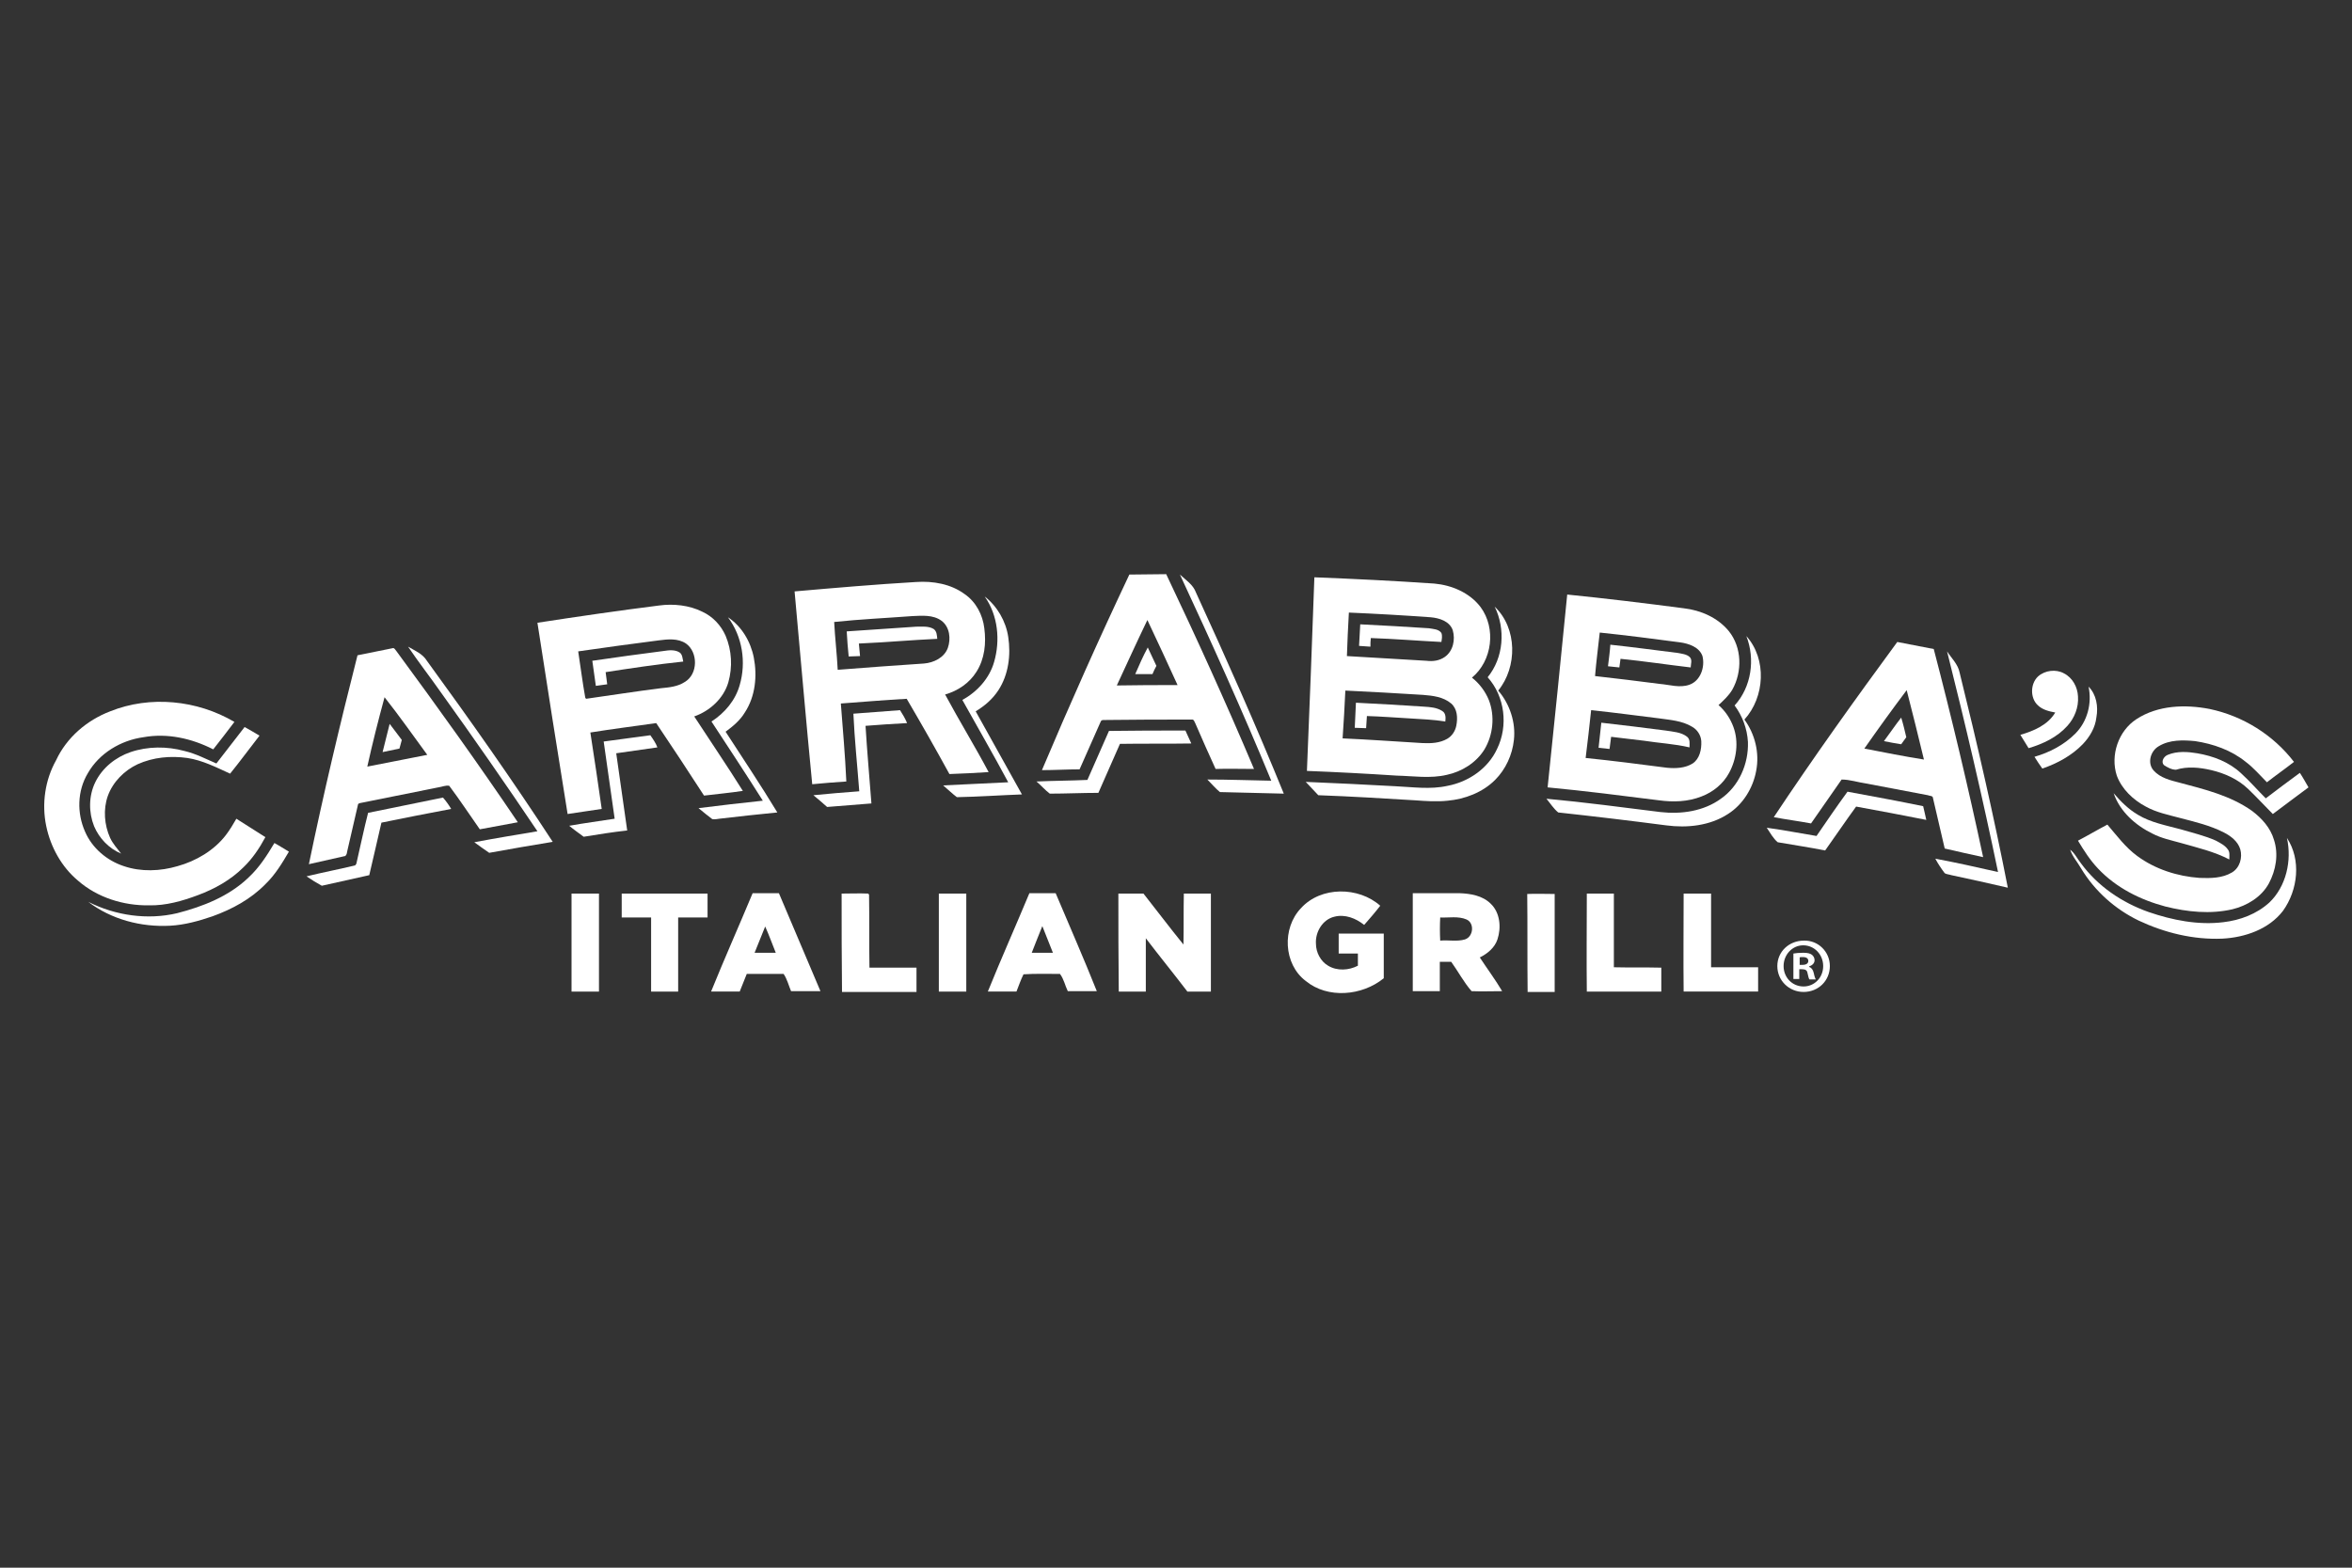 <?xml version="1.0" encoding="utf-8"?>
<!-- Generator: Adobe Illustrator 21.1.0, SVG Export Plug-In . SVG Version: 6.00 Build 0)  -->
<svg version="1.1" id="Carrabbas" xmlns="http://www.w3.org/2000/svg" xmlns:xlink="http://www.w3.org/1999/xlink" x="0px" y="0px"
	 viewBox="0 0 600 400" style="enable-background:new 0 0 600 400;" xml:space="preserve">
<rect x="0" y="0" width="600" height="400" fill="#333333" stroke="none"/>
<style type="text/css">
	.st0{fill:#FFFFFF;}
</style>
<g>
	<path class="st0" d="M519.9,172.6c1.8-1.6,4.6-1.9,6.6-0.8c2.2,1.1,3.5,3.5,3.6,5.9c0.2,2.8-0.9,5.5-2.7,7.5
		c-2.6,2.9-6.2,4.6-9.9,5.7c-0.7-1.1-1.4-2.3-2.1-3.4c3.4-1,7-2.5,8.9-5.7c-1.6-0.3-3.3-0.7-4.5-1.9
		C517.9,178.1,517.9,174.5,519.9,172.6L519.9,172.6z"/>
	<path class="st0" d="M532.8,175.2c2,2,2.5,5.1,2,7.8c-0.3,2.7-1.7,5-3.5,6.9c-2.8,2.9-6.5,4.9-10.3,6.2c-0.7-1-1.4-2-2-3
		c3.8-1.1,7.5-3,10.4-5.9C532.5,184.1,533.7,179.5,532.8,175.2L532.8,175.2z"/>
	<path class="st0" d="M28.1,181.5c10.2-4.1,22.2-2.9,31.7,2.7c-1.8,2.4-3.6,4.7-5.4,7c-5.5-2.8-11.7-4.2-17.8-3.1
		c-5.8,0.8-11.3,4.1-14.2,9.2c-2.7,4.5-2.8,10.2-0.7,14.9c1.8,4.2,5.6,7.4,9.9,8.8c4.4,1.5,9.3,1.3,13.7,0c4.7-1.3,9.3-4,12.3-7.9
		c1-1.3,1.9-2.8,2.7-4.2c2.5,1.6,4.9,3.1,7.4,4.7c-1.5,2.8-3.3,5.5-5.6,7.7c-3.2,3.2-7.3,5.5-11.6,7.1c-4,1.5-8.2,2.7-12.5,2.6
		c-6.5,0.1-13.2-2-18.1-6.3c-4.2-3.5-7-8.6-8.1-13.9c-1.2-5.7-0.3-11.8,2.5-16.8C17,188.2,22.1,183.8,28.1,181.5L28.1,181.5z"/>
	<g>
		<path class="st0" d="M369.1,197.7c3.8-0.8,7.5-3.1,9.6-6.5c2.2-3.7,2.7-8.5,1.1-12.6c-0.9-2.2-2.4-4.2-4.3-5.7
			c5.2-4.3,6.2-12.6,2.2-18c-2.8-3.7-7.4-5.6-11.8-6c-10.2-0.7-20.4-1.2-30.6-1.6c-0.6,16.5-1.2,32.9-1.9,49.4
			c7.7,0.3,15.3,0.7,22.9,1.2C360.5,198,364.9,198.7,369.1,197.7z M344.1,156.3c7,0.3,14,0.7,20.9,1.2c2.2,0.2,4.8,1,5.6,3.3
			c0.7,2.4,0.1,5.3-2,6.8c-1.4,1-3.1,1.2-4.7,1c-6.8-0.4-13.5-0.8-20.3-1.2C343.7,163.8,343.9,160.1,344.1,156.3z M343.2,176.2
			c6.6,0.3,13.2,0.7,19.8,1.1c2.5,0.2,5.2,0.5,7.2,2.2c1.6,1.4,1.7,3.7,1.3,5.7c-0.3,1.4-1.1,2.6-2.3,3.3c-1.9,1.1-4.1,1.2-6.3,1.1
			c-6.8-0.4-13.6-0.9-20.4-1.2C342.8,184.3,343,180.3,343.2,176.2z"/>
		<path class="st0" d="M382.2,176.2c4.9-6,4.9-15.9-0.9-21.4c2.8,5.7,2.3,13-1.8,18c4.4,4.9,5.3,12.4,2.4,18.3
			c-2.3,5-7.3,8.4-12.6,9.4c-4.4,1-9,0.3-13.5,0.1c-7.5-0.4-15.1-0.8-22.7-1.1c1.1,1.1,2.1,2.3,3.2,3.4c8.3,0.3,16.5,0.8,24.7,1.3
			c2.8,0.2,5.5,0.4,8.3,0.1c4.4-0.4,8.9-2.1,12.1-5.3c2.7-2.7,4.4-6.4,4.8-10.2C386.7,184.4,385.2,179.7,382.2,176.2z"/>
		<path class="st0" d="M367.7,161.5c-0.7-1-2.1-1-3.2-1.2c-5.8-0.4-11.7-0.7-17.5-1c-0.1,1.9-0.2,3.7-0.3,5.5c1,0.1,1.9,0.1,2.9,0.2
			c0-0.7,0-1.5,0.1-2.2c6,0.2,12,0.7,18,1C367.8,163.1,368,162.3,367.7,161.5z"/>
		<path class="st0" d="M367.9,181.4c-1.4-0.9-3.1-1-4.7-1.1c-5.8-0.4-11.5-0.7-17.3-1c-0.1,2.2-0.2,4.3-0.3,6.4c1,0,1.9,0.1,2.9,0.1
			c0.1-1,0.1-2.1,0.2-3.1c3.6,0.1,7.3,0.4,10.9,0.6c3.1,0.2,6.1,0.3,9.1,0.8C368.8,183.2,368.9,182,367.9,181.4z"/>
	</g>
	<path class="st0" d="M545,183.5c5.5-3.6,12.5-3.8,18.7-2.6c8.5,1.8,16.2,6.6,21.5,13.5c-2.3,1.8-4.6,3.4-6.9,5.2
		c-1.8-1.8-3.4-3.7-5.4-5.2c-3.7-3-8.3-4.6-12.9-5.3c-3.1-0.3-6.5-0.4-9.3,1.3c-2.1,1.2-3,4.3-1.3,6.2c1.7,1.9,4.3,2.5,6.6,3.1
		c6.4,1.7,13,3.3,18.5,7.2c2.5,1.9,4.7,4.3,5.6,7.4c1.2,3.7,0.5,7.7-1.3,11.1c-1.9,3.5-5.6,5.7-9.3,6.6c-5.6,1.3-11.5,0.7-17.1-0.7
		c-6.4-1.7-12.6-4.8-17.2-9.7c-2-2.1-3.6-4.6-5.1-7.1c2.5-1.3,5-2.8,7.5-4.1c2.4,2.8,4.6,5.8,7.6,8c4.6,3.4,10.3,5.2,15.9,5.6
		c2.8,0.1,5.8,0.1,8.3-1.4c2-1.2,2.7-3.8,2.1-5.9c-0.6-2-2.4-3.4-4.2-4.3c-3.5-1.8-7.4-2.7-11.2-3.7c-3-0.8-6-1.4-8.7-2.9
		c-3.2-1.7-6.1-4.4-7.4-7.9C538.3,192.7,540.4,186.5,545,183.5L545,183.5z"/>
	<g>
		<path class="st0" d="M214.5,179.5c5.6-0.4,11.2-0.9,16.8-1.2c3.7,6.3,7.4,12.8,10.9,19.2c3.4-0.1,6.7-0.3,10-0.5
			c-3.5-6.6-7.5-13.1-11.1-19.8c3.2-0.9,6.2-2.9,8-5.8c2.1-3.3,2.5-7.3,2-11.1c-0.4-3.4-2.1-6.7-5-8.7c-3.5-2.6-8.1-3.4-12.4-3.1
			c-10.3,0.6-20.7,1.5-31,2.4c1.5,16.4,2.9,32.8,4.5,49.2c2.9-0.3,5.8-0.5,8.7-0.7C215.6,192.7,215,186.1,214.5,179.5z M212.8,158.7
			c6.6-0.7,13.3-1,19.9-1.5c2.5-0.1,5.3-0.4,7.5,1.2c2.1,1.6,2.4,4.6,1.6,6.9c-0.9,2.5-3.6,3.8-6.1,4c-7.3,0.5-14.6,1-22,1.6
			C213.5,166.8,213,162.7,212.8,158.7z"/>
		<path class="st0" d="M248.9,181.5c2.3-1.4,4.3-3.1,5.8-5.4c2.6-4,3.2-9,2.5-13.6c-0.6-4-2.8-7.8-6-10.3c3.4,4.8,4,11.2,2.4,16.7
			c-1.2,4.2-4.3,7.6-8.1,9.7c3.9,7,7.9,13.9,11.7,21c-5.5,0.3-11.1,0.5-16.6,0.8c1.2,1,2.3,2.1,3.5,3c5.5-0.1,11.1-0.5,16.6-0.7
			C256.8,195.6,252.8,188.6,248.9,181.5z"/>
		<path class="st0" d="M239.1,163c-0.1-0.9-0.1-1.9-0.9-2.5c-1.3-0.8-3-0.6-4.5-0.6c-5.9,0.4-11.8,0.8-17.7,1.2
			c0.1,2.2,0.3,4.3,0.5,6.4c1,0,1.9-0.1,2.9-0.1c-0.1-1.1-0.2-2.1-0.3-3.2C225.9,163.9,232.5,163.3,239.1,163z"/>
		<path class="st0" d="M229.6,181.2c-4,0.3-7.9,0.6-11.9,0.9c0.3,6.6,1,13.2,1.5,19.8c-3.9,0.3-7.8,0.6-11.7,1c1.2,1,2.4,2,3.5,3
			c3.7-0.3,7.5-0.6,11.3-0.9c-0.5-6.6-1.1-13.2-1.5-19.8c3.5-0.3,7.1-0.5,10.6-0.7C230.9,183.3,230.3,182.3,229.6,181.2z"/>
	</g>
	<g>
		<path class="st0" d="M434.1,203.2c2.9-1.1,5.5-3.2,7-6c1.9-3.5,2.5-7.9,1.1-11.7c-0.8-2.2-2.1-4.1-3.8-5.6
			c1.3-1.2,2.6-2.4,3.5-3.9c2.6-4.6,2.5-10.8-0.9-15c-2.8-3.4-7.1-5.3-11.5-5.8c-9.9-1.3-19.8-2.5-29.7-3.5
			c-1.6,16.4-3.3,32.8-5,49.2c9.5,0.9,18.9,2.1,28.4,3.3C426.8,204.7,430.6,204.6,434.1,203.2z M408.1,161.4
			c6.8,0.7,13.7,1.6,20.5,2.5c2.2,0.3,4.9,1.2,5.7,3.5c0.7,2.8-0.5,6.3-3.3,7.3c-2.5,0.9-5.1,0-7.6-0.2c-5.5-0.7-11-1.4-16.5-2
			C407.2,168.8,407.7,165.1,408.1,161.4z M405.9,181.2c5.8,0.6,11.7,1.4,17.4,2.1c2.8,0.4,5.8,0.6,8.3,2.1c1.3,0.7,2.3,2.1,2.4,3.7
			c0.1,2.1-0.4,4.5-2.2,5.7c-1.9,1.2-4.3,1.3-6.5,1.1c-6.9-0.9-13.9-1.8-20.8-2.5C405,189.2,405.5,185.2,405.9,181.2z"/>
		<path class="st0" d="M445.5,162.3c2.3,5.9,1.3,13-3,17.7c2,2.7,3.2,5.9,3.4,9.3c0.2,5.6-2.3,11.3-6.9,14.5
			c-4.4,3.2-10.1,4-15.4,3.4c-9.7-1.2-19.3-2.5-29.1-3.4c1,1.2,1.8,2.5,3,3.5c9.2,1,18.4,2.1,27.6,3.3c5.3,0.7,11.1,0.1,15.7-2.9
			c3.8-2.4,6.4-6.6,7.2-11c0.9-4.6-0.3-9.4-3-13.1C450.2,177.9,450.8,168.2,445.5,162.3z"/>
		<path class="st0" d="M431,167.6c-0.8-0.7-2-0.8-3-1c-5.7-0.7-11.5-1.5-17.2-2.1c-0.1,1.8-0.4,3.7-0.6,5.5c0.9,0.1,1.9,0.2,2.9,0.3
			c0.1-0.7,0.2-1.5,0.3-2.2c6,0.6,11.9,1.5,17.9,2.2C431.3,169.5,431.8,168.3,431,167.6z"/>
		<path class="st0" d="M430.4,188c-1.5-1.2-3.6-1.3-5.5-1.6c-5.5-0.7-10.9-1.4-16.4-2c-0.2,2.1-0.5,4.3-0.7,6.4
			c0.9,0.1,1.9,0.2,2.8,0.3c0.1-1,0.3-2.1,0.4-3.1c2.8,0.3,5.6,0.7,8.4,1c3.8,0.6,7.8,0.8,11.6,1.7C431,189.7,431.2,188.7,430.4,188
			z"/>
	</g>
	<path class="st0" d="M55.2,194.8c2.4-3.1,4.8-6.2,7.2-9.3c1.3,0.7,2.6,1.5,3.8,2.2c-2.5,3.2-4.9,6.5-7.5,9.7c-3.5-1.6-7-3.4-10.9-4
		c-4.3-0.6-8.7-0.2-12.7,1.6c-3.4,1.6-6.3,4.5-7.6,8.1c-1.2,3.4-0.9,7.4,0.6,10.7c0.7,1.5,1.8,2.7,2.8,4c-3.1-1.3-5.6-3.9-6.9-7
		c-1.4-3.5-1.4-7.7,0.3-11.2c1.8-3.7,5.2-6.4,9-7.7c4.4-1.5,9.3-1.5,13.7-0.3C50,192.3,52.6,193.7,55.2,194.8L55.2,194.8z"/>
	<g>
		<path class="st0" d="M319.9,196.2c-7.1-16.8-14.6-33.3-22.4-49.7c-3.1,0-6.3,0.1-9.4,0.1c-7.8,16.5-15.2,33.1-22.3,49.9
			c3.2,0,6.4-0.2,9.6-0.2c1.8-4.1,3.6-8.1,5.4-12.2c0.2-0.6,1.1-0.3,1.6-0.4c7.2-0.1,14.4-0.1,21.6-0.1c0.6-0.1,0.7,0.6,0.9,0.9
			c1.7,3.9,3.4,7.8,5.2,11.7C313.3,196.1,316.6,196.2,319.9,196.2z M284.9,174.9c2.6-5.6,5.1-11.1,7.8-16.7
			c2.6,5.5,5.2,11.1,7.7,16.6C295.3,174.8,290.1,174.8,284.9,174.9z"/>
		<path class="st0" d="M305.1,151.2c-0.7-2-2.6-3.2-4.1-4.6c8.1,17.4,16,34.9,23.3,52.6c-5.4-0.1-10.9-0.3-16.3-0.3
			c1.1,1.1,2.1,2.3,3.2,3.2c5.5,0.1,10.9,0.3,16.3,0.4C320.5,185.3,312.9,168.2,305.1,151.2z"/>
		<path class="st0" d="M289.6,172c1.5,0,3,0,4.4,0c0.3-0.7,0.6-1.4,1-2.1c-0.7-1.6-1.5-3.1-2.2-4.7
			C291.6,167.4,290.6,169.7,289.6,172z"/>
		<path class="st0" d="M282.9,186.5c-1.8,4.2-3.7,8.3-5.5,12.5c-4.3,0.2-8.6,0.2-13,0.4c1.2,1,2.2,2.2,3.4,3.1
			c4.1,0,8.3-0.2,12.4-0.2c1.8-4.2,3.7-8.3,5.5-12.5c6-0.1,12.1,0,18.2-0.1c-0.5-1.1-1-2.2-1.5-3.3
			C295.9,186.4,289.4,186.4,282.9,186.5z"/>
	</g>
	<g>
		<path class="st0" d="M150.6,186.9c5.6-0.9,11.2-1.6,16.8-2.4c4.1,6.1,8.2,12.3,12.2,18.5c3.3-0.4,6.6-0.7,9.9-1.2
			c-4-6.4-8.3-12.7-12.4-19c4-1.4,7.5-4.6,8.7-8.7c1.1-3.9,0.9-8.1-0.7-11.9c-1.2-2.7-3.3-4.9-5.9-6.1c-3.4-1.7-7.4-2.1-11.1-1.6
			c-10.3,1.3-20.6,2.8-31,4.4c2.5,16.3,5.1,32.6,7.7,48.8c2.9-0.4,5.8-0.9,8.7-1.3C152.6,200,151.6,193.4,150.6,186.9z M149.3,178
			c-0.7-3.9-1.2-7.9-1.8-11.8c6.8-1,13.6-1.9,20.5-2.8c2.3-0.3,4.9-0.6,7,0.8c3.1,2.2,3.1,7.8-0.3,9.8c-1.8,1.2-4,1.4-6.1,1.6
			c-6.4,0.8-12.7,1.8-19.1,2.7L149.3,178z"/>
		<path class="st0" d="M185.1,186.7c1.9-1.4,3.7-2.9,4.9-4.9c2.7-4.1,3.2-9.3,2.3-14c-0.8-4.1-3.1-8-6.6-10.3
			c3.7,4.9,4.7,11.5,3,17.3c-1.1,3.9-3.8,7.1-7.2,9.3c4.4,6.7,8.8,13.4,13.1,20.2c-5.5,0.6-11,1.2-16.4,1.9c1.2,1,2.3,1.9,3.5,2.8
			c0.6,0.1,1.2,0,1.8-0.1c4.9-0.6,9.9-1.1,14.8-1.6C194,200.2,189.5,193.5,185.1,186.7z"/>
		<path class="st0" d="M174.3,168.8c-0.2-0.8-0.2-1.8-0.9-2.3c-1.2-0.8-2.8-0.6-4.1-0.4c-6.1,0.8-12.2,1.6-18.2,2.5
			c0.3,2.2,0.6,4.3,0.9,6.4c1-0.1,1.9-0.3,2.9-0.4c-0.1-1-0.3-2.1-0.4-3.1C161,170.5,167.6,169.5,174.3,168.8z"/>
		<path class="st0" d="M165.9,187.6c-4,0.5-7.9,1.1-11.9,1.6c0.9,6.6,1.9,13.1,2.8,19.7c-3.8,0.6-7.7,1.1-11.6,1.8
			c1.2,1,2.5,1.9,3.7,2.8c3.7-0.6,7.4-1.2,11.1-1.6c-0.9-6.6-1.9-13.1-2.8-19.7c3.5-0.5,7-1,10.5-1.5
			C167.3,189.6,166.6,188.6,165.9,187.6z"/>
	</g>
	<path class="st0" d="M553,192.6c2.4-1,5.1-0.8,7.5-0.4c4.1,0.7,8.1,2.2,11.2,5.1c2.2,2,4.2,4.3,6.3,6.4c2.9-2.2,5.8-4.4,8.7-6.5
		c0.8,1.2,1.5,2.5,2.2,3.7c-3,2.2-6,4.5-9.1,6.8c-2.1-2.1-4.1-4.3-6.3-6.4c-2.6-2.5-6-4-9.4-4.8c-3-0.7-6.1-1-9-0.1
		c-1.1,0-2.2-0.6-3.1-1.2C551.2,194.3,552,193,553,192.6L553,192.6z"/>
	<g>
		<path class="st0" d="M505.9,218.7c-3.8-17.8-8-35.5-12.6-53.1c-3.1-0.6-6.2-1.2-9.3-1.8c-10.8,14.7-21.4,29.5-31.5,44.7
			c3.1,0.6,6.3,1,9.5,1.6c2.6-3.7,5.2-7.5,7.8-11.2c2.1,0,4.1,0.7,6.2,1c5.3,1,10.6,2,15.8,3c0.4,0.2,1.3,0.1,1.3,0.7
			c1,4.3,2,8.6,3,12.9C499.5,217.3,502.7,218,505.9,218.7z M475.6,191c3.5-5,7.1-10,10.8-14.9c1.5,5.9,3,11.8,4.4,17.7
			C485.8,193,480.7,192,475.6,191z"/>
		<path class="st0" d="M499.9,171.6c-0.4-2.1-2.1-3.7-3.2-5.4c4.7,18.7,9.1,37.5,13,56.3c-5.3-1.2-10.6-2.4-16-3.4
			c0.7,1.3,1.5,2.5,2.4,3.7c0.5,0.3,1.1,0.3,1.7,0.5c4.8,1,9.6,2.1,14.4,3.2C508.6,208.1,504.4,189.8,499.9,171.6z"/>
		<path class="st0" d="M480.6,189.1c1.5,0.3,3,0.6,4.4,0.8c0.4-0.6,0.9-1.2,1.3-1.8c-0.4-1.7-0.8-3.4-1.3-5
			C483.5,185,482.1,187.1,480.6,189.1z"/>
		<path class="st0" d="M471.3,202c-2.7,3.7-5.3,7.5-7.9,11.3c-4.2-0.7-8.4-1.5-12.7-2.1c0.9,1.3,1.6,2.7,2.8,3.7
			c4,0.7,8.1,1.3,12.1,2.1c2.7-3.8,5.2-7.5,7.9-11.2c6,1.1,11.9,2.2,17.9,3.4c-0.3-1.2-0.5-2.4-0.8-3.5
			C484.3,204.4,477.8,203.2,471.3,202z"/>
	</g>
	<path class="st0" d="M539.2,202.4c1.8,2.1,3.8,4.1,6.2,5.5c3.3,2,7.2,2.7,10.9,3.7c3,0.9,6.1,1.6,9,2.9c1.1,0.6,2.3,1.2,3,2.2
		c0.6,0.7,0.4,1.7,0.4,2.6c-3.8-2-8.1-3-12.3-4.2c-2.5-0.7-5-1.2-7.3-2.4C544.8,210.6,540.8,207.1,539.2,202.4L539.2,202.4z"/>
	<g>
		<path class="st0" d="M108.9,168.6c-1.1-1.8-3.1-2.6-4.8-3.6c2.7,4,5.6,7.7,8.4,11.7c8.4,11.7,16.6,23.5,24.6,35.4
			c-5.4,0.9-10.8,1.8-16.1,2.8c1.2,0.9,2.5,1.8,3.8,2.7c5.4-1,10.8-1.9,16.2-2.8C130.7,199,119.9,183.7,108.9,168.6z"/>
		<path class="st0" d="M88.6,217.1c0.9-3.9,1.8-7.8,2.7-11.7c0-0.5,0.7-0.5,1.1-0.6c6.5-1.3,12.9-2.6,19.4-3.9
			c0.9-0.1,1.9-0.6,2.8-0.4c2.7,3.6,5.2,7.4,7.8,11.1c3.2-0.6,6.5-1.2,9.7-1.8c-10-14.8-20.4-29.3-31-43.7c-0.3-0.3-0.5-0.9-1-0.7
			c-3,0.6-6,1.2-8.9,1.8c-4.5,17.7-8.7,35.4-12.4,53.3c3.1-0.7,6.2-1.4,9.3-2.1C88.5,218,88.5,217.6,88.6,217.1z M98.1,177.9
			c3.8,4.8,7.3,9.8,10.9,14.7c-5.1,1-10.2,2-15.3,3C95,189.7,96.5,183.8,98.1,177.9z"/>
		<path class="st0" d="M99.4,184.7c-0.6,2.4-1.2,4.8-1.8,7.2c1.5-0.3,2.9-0.6,4.3-0.9c0.2-0.7,0.4-1.5,0.6-2.2
			C101.5,187.5,100.5,186.1,99.4,184.7z"/>
		<path class="st0" d="M93.9,207.4c-1.1,4.3-2,8.7-3,13c-0.1,0.1-0.2,0.3-0.3,0.4c-4.1,1-8.3,1.8-12.4,2.8c1.3,0.9,2.6,1.7,3.9,2.4
			c4-0.9,8-1.8,12.1-2.7c1-4.4,2.1-8.9,3.1-13.4c5.9-1.2,11.9-2.4,17.8-3.5c-0.6-1-1.3-2-2.1-2.9
			C106.7,204.8,100.3,206.1,93.9,207.4z"/>
	</g>
	<path class="st0" d="M583.4,213.8c3.7,5.6,2.8,13.3-1,18.6c-3.6,4.7-9.7,6.8-15.5,7.1c-7.4,0.3-14.7-1.5-21.3-4.6
		c-6-2.9-11.2-7.5-14.7-13.3c-0.9-1.6-2.2-3-2.8-4.8c1.2,0.9,1.8,2.3,2.7,3.4c4.3,5.9,10.5,10.1,17.3,12.5
		c6.1,2.1,12.7,3.4,19.1,2.6c4.3-0.5,8.5-2.1,11.7-5C583.2,226.2,584.7,219.6,583.4,213.8L583.4,213.8z"/>
	<path class="st0" d="M70,215.1c1.3,0.7,2.5,1.5,3.7,2.2c-1.7,2.9-3.5,5.9-6,8.3c-3.7,3.8-8.5,6.4-13.5,8.2
		c-3.5,1.2-7.1,2.2-10.8,2.4c-7.4,0.4-15-1.6-20.9-6.1c6.9,3.5,15.1,4.7,22.7,2.9c6.6-1.7,13.2-4.3,18.2-9.1
		C66.1,221.4,68.1,218.3,70,215.1L70,215.1z"/>
	<path class="st0" d="M331.9,231.7c5.1-5.6,14.7-5.5,20.2-0.6c-1.3,1.7-2.7,3.3-4.1,4.9c-2.1-1.7-4.9-2.8-7.6-2.1
		c-3,0.7-4.9,3.9-4.7,6.9c0,2.2,1.2,4.5,3.1,5.6c2.3,1.4,5.3,1.2,7.6,0c0-1,0-2.1,0-3.1c-1.6,0-3.2,0-4.9,0c0-1.7,0-3.4,0-5.1
		c3.8,0,7.7,0,11.5,0c0,3.8,0,7.6,0,11.4c-5.5,4.5-14.3,5.3-19.9,0.7C327.4,246,327,236.8,331.9,231.7L331.9,231.7z"/>
	<path class="st0" d="M145.8,228c2.4,0,4.7,0,7,0c0,8.3,0,16.7,0,25c-2.3,0-4.6,0-7,0C145.8,244.7,145.8,236.3,145.8,228L145.8,228z
		"/>
	<path class="st0" d="M158.6,228c7.3,0,14.6,0,21.9,0c0,2.1,0,4.1,0,6.1c-2.5,0-5,0-7.5,0c0,6.3,0,12.6,0,18.9c-2.3,0-4.6,0-6.9,0
		c0-6.3,0-12.5,0-18.9c-2.5,0-5,0-7.5,0C158.6,232.1,158.6,230.1,158.6,228L158.6,228z"/>
	<path class="st0" d="M214.7,228c2.3,0,4.5-0.1,6.8,0l0.2,0.3c0.1,6.2,0,12.4,0.1,18.6c4,0,8,0,12,0c0,2.1,0,4.1,0,6.2
		c-6.3,0-12.7,0-19,0C214.7,244.7,214.7,236.3,214.7,228L214.7,228z"/>
	<path class="st0" d="M239.5,228c2.3,0,4.7,0,7,0c0,8.3,0,16.7,0,25c-2.3,0-4.7,0-7,0C239.5,244.7,239.5,236.3,239.5,228L239.5,228z
		"/>
	<path class="st0" d="M285.3,228c2.1,0,4.3,0,6.4,0c3.4,4.3,6.7,8.7,10.2,13c0.1-4.3,0-8.6,0.1-13c2.3,0,4.6,0,6.9,0
		c0,8.3,0,16.7,0,25c-2,0-4,0-6,0c-3.5-4.6-7.1-9-10.6-13.6c0,4.5,0,9.1,0,13.6c-2.3,0-4.6,0-6.9,0
		C285.3,244.7,285.3,236.3,285.3,228L285.3,228z"/>
	<path class="st0" d="M389.6,228.1c2.3-0.1,4.7,0,7,0c0,8.3,0,16.7,0,25c-2.3,0-4.6,0-6.9,0C389.6,244.7,389.7,236.4,389.6,228.1
		L389.6,228.1z"/>
	<path class="st0" d="M404.8,228c2.3,0,4.6,0,6.9,0c0,6.3,0,12.5,0,18.8c4,0.1,8,0,12.1,0.1c0,2.1,0,4.1,0,6.1c-6.3,0-12.7,0-19,0
		C404.7,244.7,404.8,236.3,404.8,228L404.8,228z"/>
	<path class="st0" d="M429.5,228c2.3,0,4.7,0,7,0c0,6.3,0,12.5,0,18.8c4,0,8,0,12,0c0,2.1,0,4.1,0,6.2c-6.3,0-12.7,0-19,0
		C429.4,244.7,429.5,236.3,429.5,228L429.5,228z"/>
	<g>
		<path class="st0" d="M377.5,244.3c2-1,3.8-2.5,4.5-4.6c1-3,0.7-6.8-1.7-9.1c-2.1-2.1-5.2-2.6-8-2.7c-4,0-8,0-11.9,0
			c0,8.3,0,16.7,0,25c2.3,0,4.6,0,6.9,0c0-2.5,0-5,0-7.5c1,0,2,0,2.9,0c1.8,2.5,3.2,5.2,5.2,7.5c2.6,0.1,5.2,0,7.8,0
			C381.5,250,379.4,247.2,377.5,244.3z M373.7,239.7c-2,0.6-4.2,0.1-6.3,0.3c-0.1-2-0.1-3.9,0-5.9c2.2,0.1,4.6-0.4,6.7,0.5
			C376.2,235.5,375.9,239,373.7,239.7z"/>
	</g>
	<g>
		<path class="st0" d="M198.7,227.9c-2.2,0-4.4,0-6.7,0c-3.5,8.4-7.2,16.7-10.6,25.1c2.4,0,4.9,0,7.3,0c0.6-1.5,1.2-3,1.8-4.5
			c3.1,0,6.3,0,9.4,0c0.9,1.3,1.3,3,1.9,4.4c2.5,0,5,0,7.5,0C205.8,244.6,202.2,236.2,198.7,227.9z M192.5,243.1
			c0.9-2.2,1.8-4.5,2.7-6.7c1,2.2,1.8,4.5,2.7,6.7C196.2,243.1,194.3,243.1,192.5,243.1z"/>
	</g>
	<g>
		<path class="st0" d="M269.3,227.9c-2.2,0-4.5,0-6.7,0c-3.5,8.4-7.2,16.7-10.6,25.1c2.5,0,4.9,0,7.3,0c0.6-1.5,1.1-3,1.8-4.4
			c3.1-0.2,6.2-0.1,9.3-0.1c1,1.3,1.3,3,2,4.4c2.5,0,5,0,7.4,0C276.5,244.6,272.8,236.2,269.3,227.9z M263.2,243.1
			c0.9-2.3,1.8-4.6,2.7-6.8c0.9,2.2,1.8,4.6,2.7,6.8C266.8,243.1,265,243.1,263.2,243.1z"/>
	</g>
	<g>
		<path class="st0" d="M466.8,246.5c0,3.7-2.9,6.6-6.7,6.6c-3.7,0-6.7-2.9-6.7-6.6c0-3.7,3-6.5,6.8-6.5
			C463.8,239.9,466.8,242.8,466.8,246.5z M455,246.5c0,2.9,2.2,5.2,5.1,5.2c2.8,0,5-2.3,5-5.2c0-2.9-2.2-5.3-5.1-5.3
			C457.2,241.2,455,243.6,455,246.5z M459,249.8h-1.5v-6.5c0.6-0.1,1.4-0.2,2.5-0.2c1.2,0,1.8,0.2,2.2,0.5c0.4,0.3,0.7,0.8,0.7,1.4
			c0,0.8-0.6,1.3-1.4,1.6v0.1c0.6,0.2,1,0.7,1.2,1.6c0.2,1,0.4,1.4,0.5,1.6h-1.6c-0.2-0.2-0.3-0.8-0.5-1.6c-0.1-0.7-0.5-1-1.4-1H459
			V249.8z M459.1,246.2h0.7c0.8,0,1.5-0.3,1.5-1c0-0.6-0.4-1-1.4-1c-0.4,0-0.7,0-0.8,0.1V246.2z"/>
	</g>
</g>
</svg>
